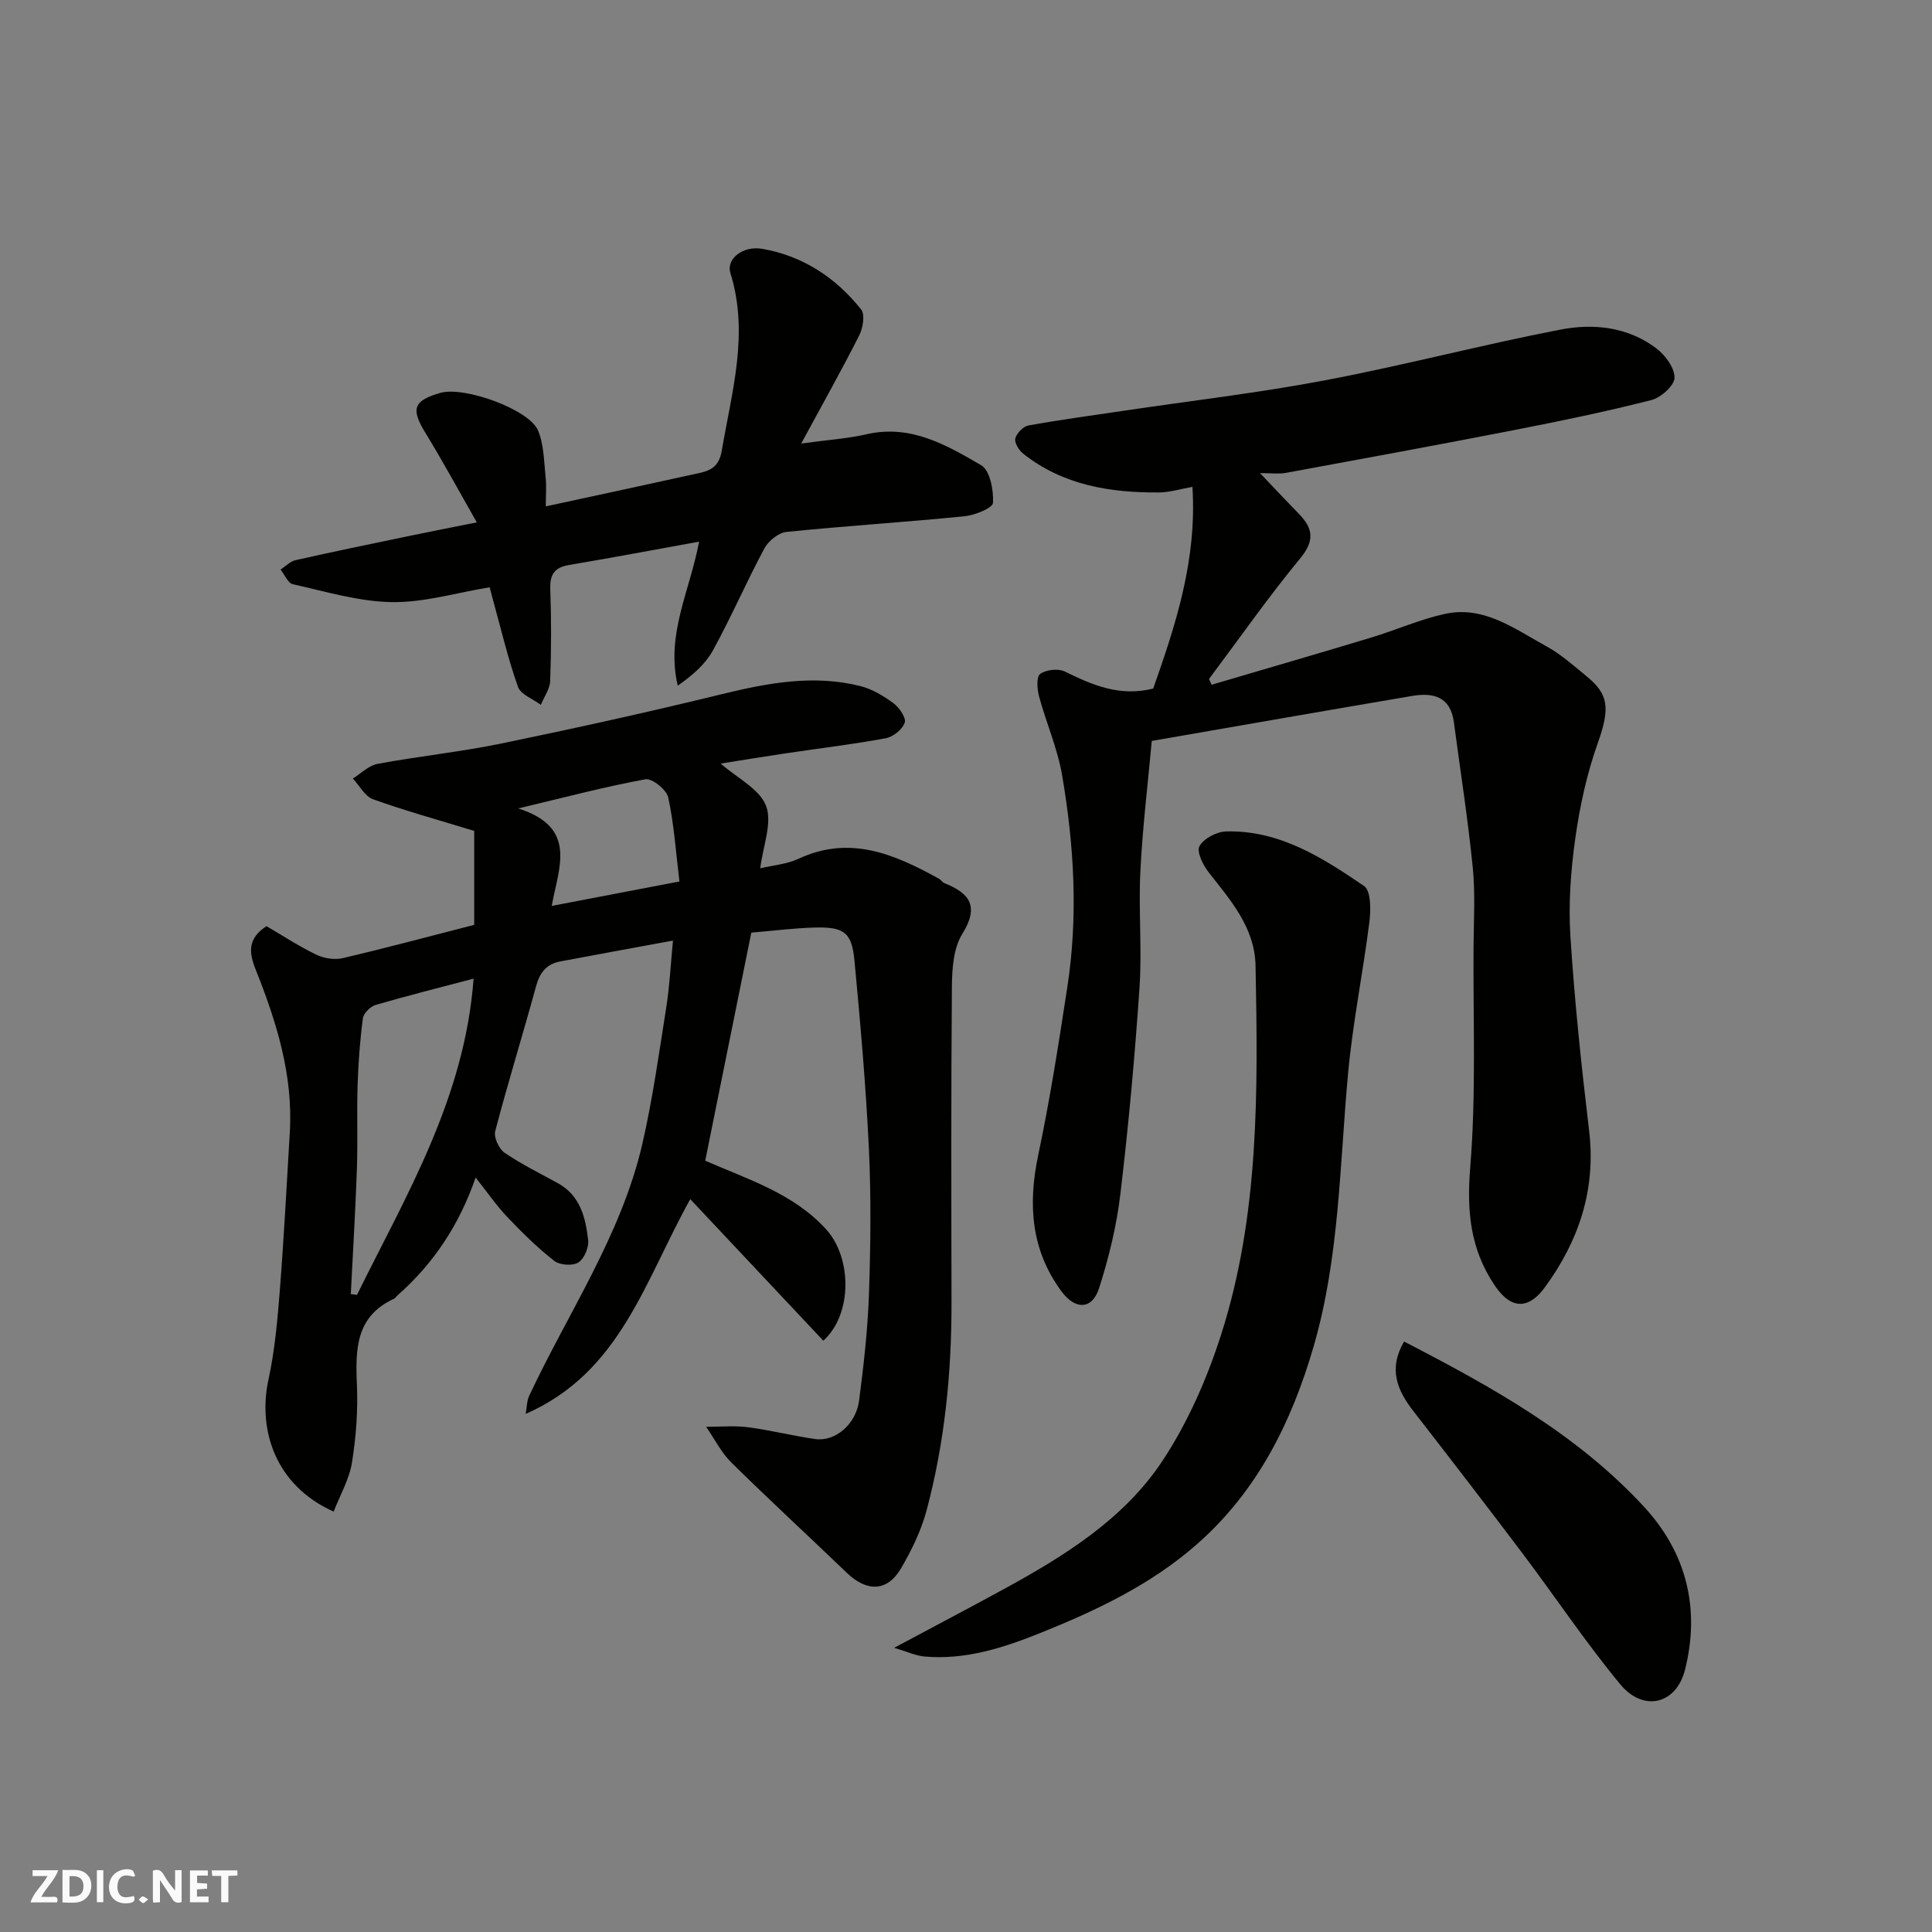 <svg enable-background="new 0 0 400 400" viewBox="0 0 400 400" xmlns="http://www.w3.org/2000/svg"><rect x="0" y="0" width="400" height="400" fill="#808080" stroke="none"/><g fill="#fafafb"><path d="m37.59 393.81c-.92.31-1.52.05-2-.78-.7-1.2-1.52-2.34-2.47-3.78v4.59c-.55.03-.95.05-1.41.07-.03-.37-.06-.64-.06-.91 0-1.91 0-3.81 0-5.7 1.13-.41 1.77-.03 2.29.91.62 1.11 1.38 2.14 2.31 3.19v-4.2h1.35v6.61z"/><path d="m12.94 393.88v-6.75c1.9.19 3.93-.54 5.37 1.29.8 1.01.78 2.88.03 3.97-1.37 1.97-3.4 1.51-5.4 1.49m1.45-1.22c2.04.12 2.92-.58 2.89-2.21-.03-1.51-.98-2.19-2.89-2z"/><path d="m11.81 393.87h-5.49c.68-2.18 2.47-3.48 3.51-5.45h-3.08v-1.21h5.29c-.71 2.13-2.44 3.48-3.47 5.51.86 0 1.63.04 2.39-.01.79-.05 1.14.21.85 1.16"/><path d="m39.33 393.86v-6.61h3.7v1.07h-2.22v1.52c.68.04 1.34.09 2.07.13v1.07c-.72.05-1.38.09-2.1.14v1.48h2.4v1.19h-3.85z"/><path d="m27.71 388.56c-1.15-.3-2.46-.61-3.1.64-.37.73-.41 1.93-.06 2.67.63 1.35 1.99.93 3.17.68.35.94-.01 1.32-.93 1.46-1.62.25-3.05-.27-3.76-1.48-.73-1.24-.6-3.03.31-4.17.88-1.11 2.71-1.7 4-1.16.32.13.44.74.65 1.12-.1.08-.19.16-.28.24"/><path d="m49.15 387.24v1.07c-.59.02-1.17.05-1.87.08v5.44h-1.48v-5.44h-1.85c-.05-.4-.08-.73-.13-1.15z"/><path d="m20.06 387.21h1.33v6.62h-1.33z"/><path d="m30.68 393.25c-.49.38-.8.79-1.05.76-.32-.05-.6-.45-.9-.7.26-.24.51-.64.8-.67.29-.04.62.3 1.15.61"/></g><path d="m155.55 193.09c-3.23 15.99-6.38 31.6-9.54 47.22 8.97 3.92 18.3 6.79 25.06 14.24 5.3 5.85 5.47 17.52-.61 23.03-9.08-9.66-18.21-19.36-27.55-29.31-9.47 17.02-14.49 35.89-34.07 44.46.23-1.26.21-2.65.74-3.78 8.09-17.25 19.06-33.25 23.41-52.12 2.15-9.35 3.47-18.9 4.97-28.38.68-4.33.89-8.74 1.37-13.71-8.39 1.55-15.9 2.9-23.4 4.33-2.78.53-4.18 2.3-4.94 5.1-2.74 10.03-5.82 19.96-8.46 30.01-.34 1.28.75 3.66 1.91 4.46 3.48 2.39 7.31 4.27 11.02 6.3 4.69 2.56 5.78 7.17 6.31 11.82.17 1.52-.82 3.88-2.04 4.63-1.19.74-3.84.55-4.98-.34-3.47-2.72-6.65-5.85-9.69-9.05-2.24-2.35-4.1-5.07-6.59-8.2-3.4 9.86-8.75 17.86-16.19 24.41-.25.22-.43.56-.72.69-7.86 3.61-7.99 10.35-7.67 17.66.24 5.4-.16 10.91-1.02 16.25-.56 3.47-2.46 6.73-3.79 10.15-12.11-5.42-15.75-16.96-13.49-27.37 1.32-6.06 1.86-12.32 2.35-18.52.85-10.85 1.41-21.73 2.06-32.6.71-11.91-2.77-22.97-7.1-33.82-1.36-3.42-1.67-6.33 2.27-8.9 3.33 1.94 6.71 4.17 10.33 5.91 1.6.77 3.79 1.11 5.49.71 9.18-2.16 18.3-4.61 27.19-6.89 0-6.95 0-14.08 0-19.45-7.85-2.4-14.5-4.23-20.96-6.56-1.68-.61-2.79-2.81-4.16-4.28 1.69-1.05 3.28-2.71 5.1-3.04 8.51-1.58 17.15-2.47 25.62-4.21 15.3-3.16 30.57-6.53 45.74-10.24 9.51-2.32 18.96-4.08 28.63-1.65 2.45.62 4.81 2.05 6.86 3.57 1.2.89 2.65 3.03 2.3 4.01-.49 1.4-2.41 2.94-3.94 3.22-6.9 1.27-13.89 2.11-20.83 3.14-4.35.65-8.69 1.36-13.33 2.1 3.43 3.01 8.05 5.25 9.39 8.75 1.34 3.49-.62 8.24-1.2 12.93 2.55-.61 5.47-.83 7.95-1.98 10.65-4.96 19.89-.91 29.04 4.13.43.24.72.76 1.16.93 5.28 2.11 7.22 4.83 3.67 10.53-1.83 2.95-2.11 7.21-2.14 10.89-.18 21.83-.12 43.66-.08 65.49.02 14.52-1.41 28.88-5.15 42.91-1.12 4.2-3.1 8.28-5.31 12.05-2.82 4.82-7.05 4.92-11.19.94-7.96-7.64-16.07-15.11-23.92-22.85-2.12-2.09-3.51-4.92-5.23-7.41 2.88.01 5.8-.27 8.64.09 4.68.61 9.29 1.79 13.96 2.45 4.12.58 8.43-3.05 9.07-7.98.95-7.33 1.79-14.71 2.04-22.08.34-9.99.46-20.01-.01-29.99-.62-12.98-1.76-25.94-2.98-38.88-.56-6.01-2.12-7.14-8.35-6.97-4.25.12-8.51.68-13.02 1.05zm-57.5 9.53c-7.2 1.9-13.78 3.54-20.27 5.44-1.1.32-2.51 1.73-2.65 2.78-.6 4.55-.94 9.16-1.09 13.75-.19 5.82.05 11.65-.15 17.47-.3 8.63-.83 17.24-1.26 25.87.43.05.85.1 1.28.15 10.23-20.7 22.31-40.73 24.14-65.46zm16.18-15.06c8.75-1.67 17.23-3.3 26.44-5.06-.74-6.12-1.12-11.85-2.32-17.4-.35-1.6-3.35-4.01-4.71-3.76-8.41 1.54-16.7 3.74-26.35 6.04 12.44 3.92 8.33 12.32 6.94 20.18z" fill="#010100"/><path d="m250.85 141.77c11.01-3.25 22.03-6.44 33.01-9.76 5.11-1.54 10.06-3.76 15.25-4.9 8.12-1.79 14.5 3.12 21.06 6.7 2.98 1.63 5.59 3.98 8.25 6.15 4.57 3.72 5.01 6.5 2.4 13.83-2.27 6.37-3.74 13.13-4.68 19.84-.94 6.68-1.43 13.55-1 20.27.86 13.43 2.27 26.83 3.87 40.2 1.46 12.2-2.14 22.84-9.19 32.46-2.77 3.78-6.47 5.4-10.43-.54-5.04-7.55-5.73-15.38-4.99-24.4 1.23-15.09.58-30.34.68-45.53.04-5.5.38-11.04-.16-16.48-1.01-10.08-2.58-20.09-3.92-30.14-.7-5.24-4.28-6.12-8.59-5.39-18 3.05-35.98 6.21-53.95 9.32-.82 9.06-1.92 18.04-2.36 27.06-.4 8.01.36 16.09-.18 24.09-.97 14.25-2.27 28.5-3.96 42.69-.78 6.57-2.38 13.13-4.4 19.44-1.44 4.51-4.95 4.58-7.85.61-6.29-8.6-6.9-18.03-4.74-28.23 2.43-11.48 4.23-23.1 6.01-34.7 2.26-14.66 1.41-29.32-1.08-43.85-.95-5.56-3.3-10.86-4.78-16.35-.4-1.49-.57-4.05.24-4.63 1.23-.89 3.73-1.17 5.1-.5 5.71 2.8 11.36 5.27 18.3 3.53 4.6-13.1 9.08-26.5 8.12-41.76-2.56.45-4.73 1.14-6.9 1.16-10.15.07-19.9-1.5-28.15-8.04-.88-.7-1.84-2.27-1.62-3.14.28-1.09 1.63-2.49 2.71-2.69 6.58-1.19 13.21-2.08 19.83-3.06 13.9-2.07 27.89-3.69 41.68-6.31 16.3-3.09 32.39-7.34 48.69-10.49 6.84-1.32 13.96-.54 19.83 3.91 1.84 1.4 3.8 4.07 3.74 6.1-.05 1.63-2.83 4.09-4.8 4.59-9.3 2.37-18.71 4.32-28.13 6.16-15.83 3.09-31.7 6-47.57 8.92-1.44.26-2.96.04-5.32.04 3.07 3.23 5.56 5.89 8.1 8.49 2.94 3.02 3.21 5.54.22 9.17-6.63 8.04-12.62 16.61-18.87 24.96.15.38.34.79.53 1.2z" fill="#010100"/><path d="m165.88 91.83c5.58-.77 9.63-1.02 13.53-1.92 9.11-2.1 16.54 2.21 23.74 6.42 1.82 1.06 2.58 5.15 2.44 7.78-.06 1.07-3.76 2.57-5.91 2.78-12.27 1.22-24.58 1.99-36.85 3.24-1.66.17-3.74 1.86-4.57 3.41-3.71 6.92-6.84 14.16-10.61 21.04-1.59 2.91-4.25 5.24-7.33 7.37-2.5-10.58 2.51-19.58 4.42-29.81-9.01 1.63-17.94 3.32-26.9 4.83-3.03.51-4.02 1.94-3.91 4.99.23 6.32.21 12.67-.02 18.99-.06 1.68-1.26 3.32-1.93 4.98-1.64-1.23-4.19-2.14-4.75-3.75-2.1-5.95-3.54-12.14-5.23-18.23-.21-.76-.4-1.51-.62-2.36-6.93 1.14-13.61 3.18-20.26 3.07-6.85-.11-13.7-2.19-20.49-3.7-1.02-.23-1.7-1.98-2.54-3.03 1.02-.67 1.96-1.69 3.08-1.95 7.77-1.75 15.58-3.36 23.38-4.98 4.27-.89 8.55-1.72 14.17-2.85-3.77-6.6-7.03-12.64-10.62-18.49-3.06-5-2.57-6.69 3.07-8.32 4.91-1.42 18.43 3.42 20.24 7.82 1.21 2.93 1.21 6.38 1.55 9.61.21 1.95.04 3.95.04 6.07 10.9-2.36 21.39-4.61 31.86-6.92 2.44-.54 4.04-1.49 4.57-4.58 2.07-12.22 5.7-24.27 1.79-36.81-.9-2.9 2.54-5.72 6.61-5.01 8.39 1.46 15.21 5.96 20.46 12.55.84 1.05.38 3.83-.39 5.35-3.67 7.26-7.65 14.34-12.02 22.41z" fill="#010100"/><path d="m185.12 341.16c8.36-4.47 15.56-8.24 22.69-12.14 12.6-6.89 24.92-14.52 32.92-26.65 5.21-7.9 9.17-16.94 12.07-25.99 7.97-24.85 7.64-50.67 7.15-76.41-.15-7.87-5.1-13.51-9.67-19.31-1.19-1.51-2.58-4.32-1.94-5.47.88-1.59 3.56-3 5.5-3.05 11.04-.3 19.97 5.43 28.59 11.31 1.41.96 1.4 4.89 1.1 7.33-1.32 10.52-3.46 20.96-4.43 31.51-1.75 18.92-1.77 38.03-7.13 56.48-4.56 15.68-11.61 29.9-24.12 40.91-9.47 8.34-20.65 13.65-32.21 18.31-7.79 3.14-15.72 5.74-24.28 4.97-1.77-.17-3.48-.98-6.24-1.8z" fill="#010100"/><path d="m290.7 277.75c18.28 9.45 35.87 19.22 49.73 34.27 8.8 9.56 11.59 21.11 8.44 33.66-1.81 7.21-8.63 8.83-13.41 3.04-7.16-8.66-13.42-18.06-20.19-27.04-7.46-9.9-15.04-19.72-22.64-29.52-3.34-4.3-5.25-8.72-1.93-14.41z" fill="#010100"/></svg>